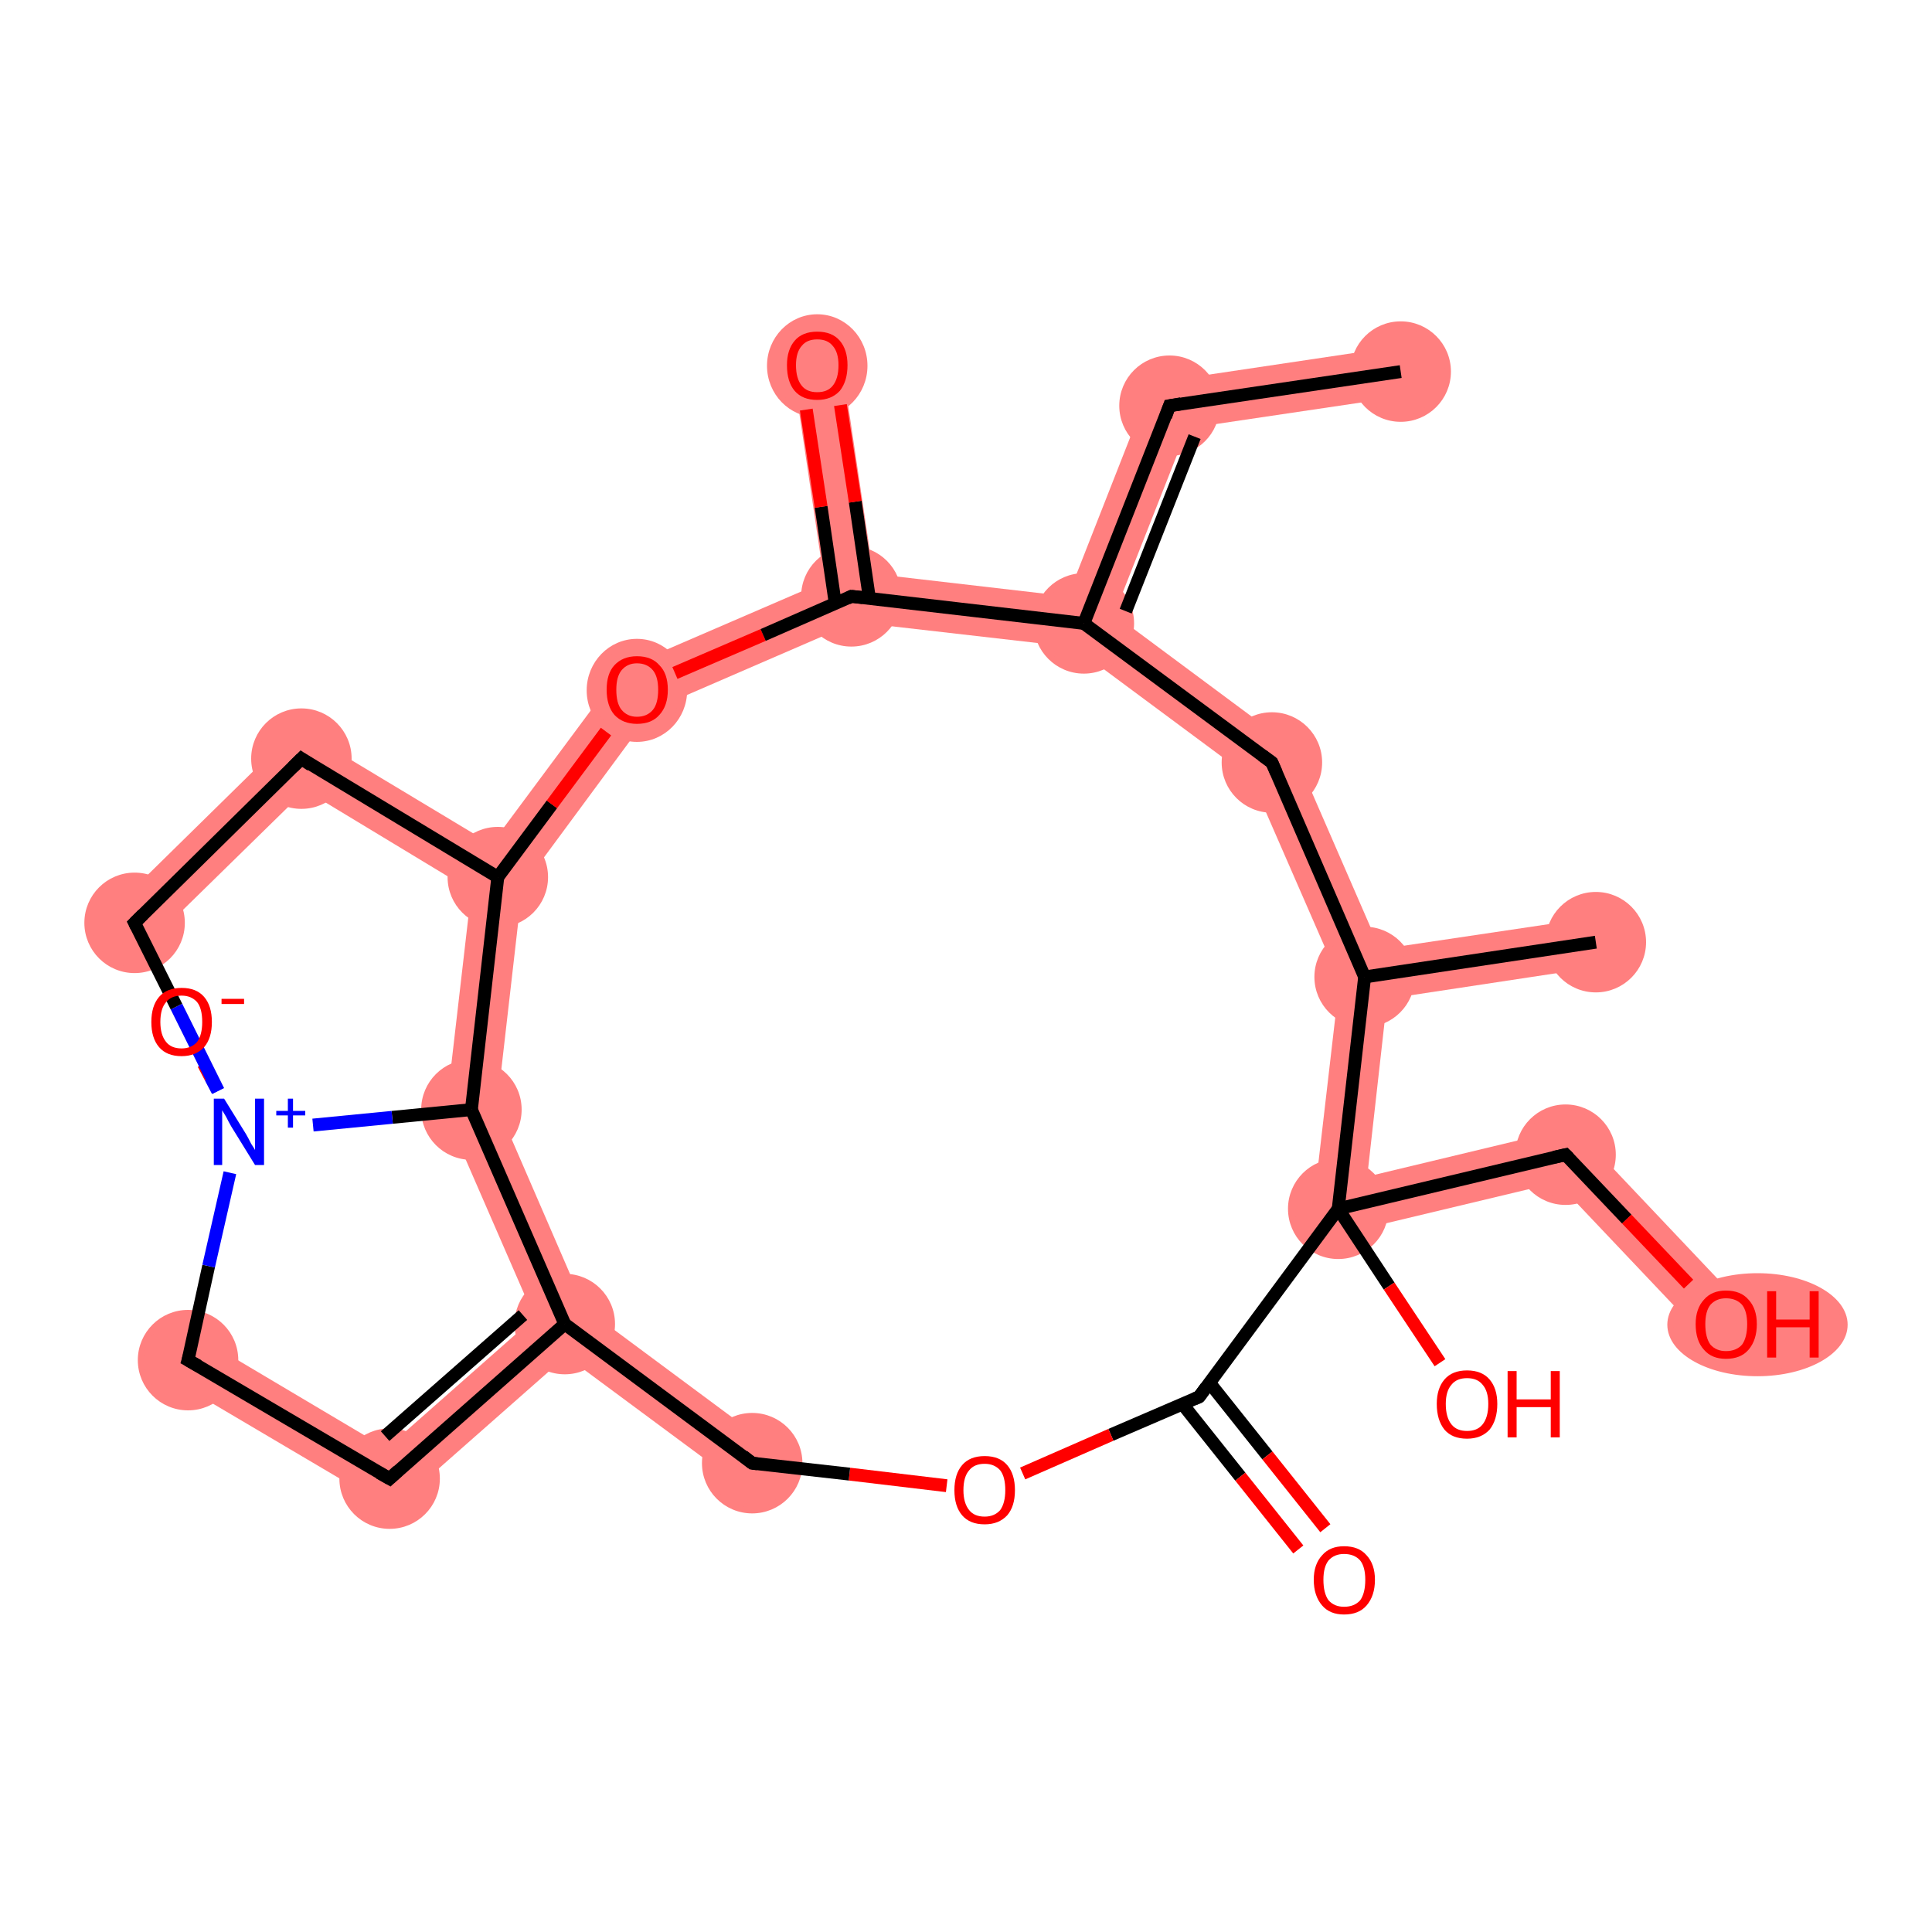 <?xml version='1.0' encoding='iso-8859-1'?>
<svg version='1.1' baseProfile='full'
              xmlns='http://www.w3.org/2000/svg'
                      xmlns:rdkit='http://www.rdkit.org/xml'
                      xmlns:xlink='http://www.w3.org/1999/xlink'
                  xml:space='preserve'
width='300px' height='300px' viewBox='0 0 300 300'>
<!-- END OF HEADER -->
<rect style='opacity:1.0;fill:#FFFFFF;stroke:none' width='300.0' height='300.0' x='0.0' y='0.0'> </rect>
<path class='bond-0 atom-0 atom-1' d='M 217.0,53.8 L 218.1,61.5 L 184.4,66.5 L 178.8,59.5 Z' style='fill:#FF7F7F;fill-rule:evenodd;fill-opacity:1;stroke:#FF7F7F;stroke-width:0.0px;stroke-linecap:butt;stroke-linejoin:miter;stroke-opacity:1;' />
<path class='bond-1 atom-1 atom-2' d='M 178.8,59.5 L 184.4,66.5 L 173.0,95.4 L 168.3,96.8 L 165.8,92.6 Z' style='fill:#FF7F7F;fill-rule:evenodd;fill-opacity:1;stroke:#FF7F7F;stroke-width:0.0px;stroke-linecap:butt;stroke-linejoin:miter;stroke-opacity:1;' />
<path class='bond-2 atom-2 atom-3' d='M 173.0,95.4 L 200.6,115.9 L 194.3,120.9 L 166.8,100.5 L 168.3,96.8 Z' style='fill:#FF7F7F;fill-rule:evenodd;fill-opacity:1;stroke:#FF7F7F;stroke-width:0.0px;stroke-linecap:butt;stroke-linejoin:miter;stroke-opacity:1;' />
<path class='bond-25 atom-2 atom-23' d='M 135.6,89.1 L 165.8,92.6 L 168.3,96.8 L 166.8,100.5 L 132.8,96.6 L 132.2,92.6 Z' style='fill:#FF7F7F;fill-rule:evenodd;fill-opacity:1;stroke:#FF7F7F;stroke-width:0.0px;stroke-linecap:butt;stroke-linejoin:miter;stroke-opacity:1;' />
<path class='bond-3 atom-3 atom-4' d='M 200.6,115.9 L 214.3,147.4 L 211.9,151.7 L 208.0,152.3 L 194.3,120.9 Z' style='fill:#FF7F7F;fill-rule:evenodd;fill-opacity:1;stroke:#FF7F7F;stroke-width:0.0px;stroke-linecap:butt;stroke-linejoin:miter;stroke-opacity:1;' />
<path class='bond-4 atom-4 atom-5' d='M 247.2,142.5 L 248.4,150.1 L 215.4,155.1 L 211.9,151.7 L 214.3,147.4 Z' style='fill:#FF7F7F;fill-rule:evenodd;fill-opacity:1;stroke:#FF7F7F;stroke-width:0.0px;stroke-linecap:butt;stroke-linejoin:miter;stroke-opacity:1;' />
<path class='bond-5 atom-4 atom-6' d='M 211.9,151.7 L 215.4,155.1 L 212.3,182.7 L 203.3,192.8 L 208.0,152.3 Z' style='fill:#FF7F7F;fill-rule:evenodd;fill-opacity:1;stroke:#FF7F7F;stroke-width:0.0px;stroke-linecap:butt;stroke-linejoin:miter;stroke-opacity:1;' />
<path class='bond-7 atom-6 atom-8' d='M 244.4,175.0 L 241.8,183.6 L 203.3,192.8 L 212.3,182.7 Z' style='fill:#FF7F7F;fill-rule:evenodd;fill-opacity:1;stroke:#FF7F7F;stroke-width:0.0px;stroke-linecap:butt;stroke-linejoin:miter;stroke-opacity:1;' />
<path class='bond-8 atom-8 atom-9' d='M 244.4,175.0 L 270.9,203.0 L 265.2,208.3 L 241.8,183.6 Z' style='fill:#FF7F7F;fill-rule:evenodd;fill-opacity:1;stroke:#FF7F7F;stroke-width:0.0px;stroke-linecap:butt;stroke-linejoin:miter;stroke-opacity:1;' />
<path class='bond-13 atom-13 atom-14' d='M 90.8,203.1 L 119.1,224.1 L 114.5,230.3 L 87.9,210.6 L 87.7,205.6 Z' style='fill:#FF7F7F;fill-rule:evenodd;fill-opacity:1;stroke:#FF7F7F;stroke-width:0.0px;stroke-linecap:butt;stroke-linejoin:miter;stroke-opacity:1;' />
<path class='bond-14 atom-14 atom-15' d='M 83.0,204.6 L 87.7,205.6 L 87.9,210.6 L 60.9,234.4 L 60.0,224.9 Z' style='fill:#FF7F7F;fill-rule:evenodd;fill-opacity:1;stroke:#FF7F7F;stroke-width:0.0px;stroke-linecap:butt;stroke-linejoin:miter;stroke-opacity:1;' />
<path class='bond-26 atom-14 atom-25' d='M 77.2,171.7 L 90.8,203.1 L 87.7,205.6 L 83.0,204.6 L 69.2,172.9 Z' style='fill:#FF7F7F;fill-rule:evenodd;fill-opacity:1;stroke:#FF7F7F;stroke-width:0.0px;stroke-linecap:butt;stroke-linejoin:miter;stroke-opacity:1;' />
<path class='bond-15 atom-15 atom-16' d='M 31.2,207.8 L 60.0,224.9 L 60.9,234.4 L 27.2,214.5 Z' style='fill:#FF7F7F;fill-rule:evenodd;fill-opacity:1;stroke:#FF7F7F;stroke-width:0.0px;stroke-linecap:butt;stroke-linejoin:miter;stroke-opacity:1;' />
<path class='bond-19 atom-19 atom-20' d='M 46.2,113.0 L 47.4,122.7 L 23.6,146.0 L 18.2,140.5 Z' style='fill:#FF7F7F;fill-rule:evenodd;fill-opacity:1;stroke:#FF7F7F;stroke-width:0.0px;stroke-linecap:butt;stroke-linejoin:miter;stroke-opacity:1;' />
<path class='bond-20 atom-20 atom-21' d='M 46.2,113.0 L 76.3,131.1 L 77.3,136.2 L 73.2,138.3 L 47.4,122.7 Z' style='fill:#FF7F7F;fill-rule:evenodd;fill-opacity:1;stroke:#FF7F7F;stroke-width:0.0px;stroke-linecap:butt;stroke-linejoin:miter;stroke-opacity:1;' />
<path class='bond-21 atom-21 atom-22' d='M 96.5,103.9 L 101.4,110.2 L 81.1,137.7 L 77.3,136.2 L 76.3,131.1 Z' style='fill:#FF7F7F;fill-rule:evenodd;fill-opacity:1;stroke:#FF7F7F;stroke-width:0.0px;stroke-linecap:butt;stroke-linejoin:miter;stroke-opacity:1;' />
<path class='bond-24 atom-21 atom-25' d='M 77.3,136.2 L 81.1,137.7 L 77.2,171.7 L 69.2,172.9 L 73.2,138.3 Z' style='fill:#FF7F7F;fill-rule:evenodd;fill-opacity:1;stroke:#FF7F7F;stroke-width:0.0px;stroke-linecap:butt;stroke-linejoin:miter;stroke-opacity:1;' />
<path class='bond-22 atom-22 atom-23' d='M 128.0,90.3 L 132.2,92.6 L 132.8,96.6 L 101.4,110.2 L 96.5,103.9 Z' style='fill:#FF7F7F;fill-rule:evenodd;fill-opacity:1;stroke:#FF7F7F;stroke-width:0.0px;stroke-linecap:butt;stroke-linejoin:miter;stroke-opacity:1;' />
<path class='bond-23 atom-23 atom-24' d='M 130.7,56.2 L 135.6,89.1 L 132.2,92.6 L 128.0,90.3 L 123.1,57.3 Z' style='fill:#FF7F7F;fill-rule:evenodd;fill-opacity:1;stroke:#FF7F7F;stroke-width:0.0px;stroke-linecap:butt;stroke-linejoin:miter;stroke-opacity:1;' />
<ellipse cx='217.5' cy='57.7' rx='7.3' ry='7.3' class='atom-0'  style='fill:#FF7F7F;fill-rule:evenodd;stroke:#FF7F7F;stroke-width:1.0px;stroke-linecap:butt;stroke-linejoin:miter;stroke-opacity:1' />
<ellipse cx='181.6' cy='63.0' rx='7.3' ry='7.3' class='atom-1'  style='fill:#FF7F7F;fill-rule:evenodd;stroke:#FF7F7F;stroke-width:1.0px;stroke-linecap:butt;stroke-linejoin:miter;stroke-opacity:1' />
<ellipse cx='168.3' cy='96.8' rx='7.3' ry='7.3' class='atom-2'  style='fill:#FF7F7F;fill-rule:evenodd;stroke:#FF7F7F;stroke-width:1.0px;stroke-linecap:butt;stroke-linejoin:miter;stroke-opacity:1' />
<ellipse cx='197.5' cy='118.4' rx='7.3' ry='7.3' class='atom-3'  style='fill:#FF7F7F;fill-rule:evenodd;stroke:#FF7F7F;stroke-width:1.0px;stroke-linecap:butt;stroke-linejoin:miter;stroke-opacity:1' />
<ellipse cx='211.9' cy='151.7' rx='7.3' ry='7.3' class='atom-4'  style='fill:#FF7F7F;fill-rule:evenodd;stroke:#FF7F7F;stroke-width:1.0px;stroke-linecap:butt;stroke-linejoin:miter;stroke-opacity:1' />
<ellipse cx='247.8' cy='146.3' rx='7.3' ry='7.3' class='atom-5'  style='fill:#FF7F7F;fill-rule:evenodd;stroke:#FF7F7F;stroke-width:1.0px;stroke-linecap:butt;stroke-linejoin:miter;stroke-opacity:1' />
<ellipse cx='207.8' cy='187.7' rx='7.3' ry='7.3' class='atom-6'  style='fill:#FF7F7F;fill-rule:evenodd;stroke:#FF7F7F;stroke-width:1.0px;stroke-linecap:butt;stroke-linejoin:miter;stroke-opacity:1' />
<ellipse cx='243.1' cy='179.3' rx='7.3' ry='7.3' class='atom-8'  style='fill:#FF7F7F;fill-rule:evenodd;stroke:#FF7F7F;stroke-width:1.0px;stroke-linecap:butt;stroke-linejoin:miter;stroke-opacity:1' />
<ellipse cx='272.9' cy='205.7' rx='13.5' ry='7.5' class='atom-9'  style='fill:#FF7F7F;fill-rule:evenodd;stroke:#FF7F7F;stroke-width:1.0px;stroke-linecap:butt;stroke-linejoin:miter;stroke-opacity:1' />
<ellipse cx='116.8' cy='227.2' rx='7.3' ry='7.3' class='atom-13'  style='fill:#FF7F7F;fill-rule:evenodd;stroke:#FF7F7F;stroke-width:1.0px;stroke-linecap:butt;stroke-linejoin:miter;stroke-opacity:1' />
<ellipse cx='87.7' cy='205.6' rx='7.3' ry='7.3' class='atom-14'  style='fill:#FF7F7F;fill-rule:evenodd;stroke:#FF7F7F;stroke-width:1.0px;stroke-linecap:butt;stroke-linejoin:miter;stroke-opacity:1' />
<ellipse cx='60.5' cy='229.6' rx='7.3' ry='7.3' class='atom-15'  style='fill:#FF7F7F;fill-rule:evenodd;stroke:#FF7F7F;stroke-width:1.0px;stroke-linecap:butt;stroke-linejoin:miter;stroke-opacity:1' />
<ellipse cx='29.2' cy='211.2' rx='7.3' ry='7.3' class='atom-16'  style='fill:#FF7F7F;fill-rule:evenodd;stroke:#FF7F7F;stroke-width:1.0px;stroke-linecap:butt;stroke-linejoin:miter;stroke-opacity:1' />
<ellipse cx='20.9' cy='143.3' rx='7.3' ry='7.3' class='atom-19'  style='fill:#FF7F7F;fill-rule:evenodd;stroke:#FF7F7F;stroke-width:1.0px;stroke-linecap:butt;stroke-linejoin:miter;stroke-opacity:1' />
<ellipse cx='46.8' cy='117.8' rx='7.3' ry='7.3' class='atom-20'  style='fill:#FF7F7F;fill-rule:evenodd;stroke:#FF7F7F;stroke-width:1.0px;stroke-linecap:butt;stroke-linejoin:miter;stroke-opacity:1' />
<ellipse cx='77.3' cy='136.2' rx='7.3' ry='7.3' class='atom-21'  style='fill:#FF7F7F;fill-rule:evenodd;stroke:#FF7F7F;stroke-width:1.0px;stroke-linecap:butt;stroke-linejoin:miter;stroke-opacity:1' />
<ellipse cx='98.9' cy='107.2' rx='7.3' ry='7.5' class='atom-22'  style='fill:#FF7F7F;fill-rule:evenodd;stroke:#FF7F7F;stroke-width:1.0px;stroke-linecap:butt;stroke-linejoin:miter;stroke-opacity:1' />
<ellipse cx='132.2' cy='92.6' rx='7.3' ry='7.3' class='atom-23'  style='fill:#FF7F7F;fill-rule:evenodd;stroke:#FF7F7F;stroke-width:1.0px;stroke-linecap:butt;stroke-linejoin:miter;stroke-opacity:1' />
<ellipse cx='126.9' cy='56.8' rx='7.3' ry='7.5' class='atom-24'  style='fill:#FF7F7F;fill-rule:evenodd;stroke:#FF7F7F;stroke-width:1.0px;stroke-linecap:butt;stroke-linejoin:miter;stroke-opacity:1' />
<ellipse cx='73.2' cy='172.3' rx='7.3' ry='7.3' class='atom-25'  style='fill:#FF7F7F;fill-rule:evenodd;stroke:#FF7F7F;stroke-width:1.0px;stroke-linecap:butt;stroke-linejoin:miter;stroke-opacity:1' />
<path class='bond-0 atom-0 atom-1' d='M 217.5,57.7 L 181.6,63.0' style='fill:none;fill-rule:evenodd;stroke:#000000;stroke-width:2.0px;stroke-linecap:butt;stroke-linejoin:miter;stroke-opacity:1' />
<path class='bond-1 atom-1 atom-2' d='M 181.6,63.0 L 168.3,96.8' style='fill:none;fill-rule:evenodd;stroke:#000000;stroke-width:2.0px;stroke-linecap:butt;stroke-linejoin:miter;stroke-opacity:1' />
<path class='bond-1 atom-1 atom-2' d='M 185.5,67.8 L 174.8,94.9' style='fill:none;fill-rule:evenodd;stroke:#000000;stroke-width:2.0px;stroke-linecap:butt;stroke-linejoin:miter;stroke-opacity:1' />
<path class='bond-2 atom-2 atom-3' d='M 168.3,96.8 L 197.5,118.4' style='fill:none;fill-rule:evenodd;stroke:#000000;stroke-width:2.0px;stroke-linecap:butt;stroke-linejoin:miter;stroke-opacity:1' />
<path class='bond-3 atom-3 atom-4' d='M 197.5,118.4 L 211.9,151.7' style='fill:none;fill-rule:evenodd;stroke:#000000;stroke-width:2.0px;stroke-linecap:butt;stroke-linejoin:miter;stroke-opacity:1' />
<path class='bond-4 atom-4 atom-5' d='M 211.9,151.7 L 247.8,146.3' style='fill:none;fill-rule:evenodd;stroke:#000000;stroke-width:2.0px;stroke-linecap:butt;stroke-linejoin:miter;stroke-opacity:1' />
<path class='bond-5 atom-4 atom-6' d='M 211.9,151.7 L 207.8,187.7' style='fill:none;fill-rule:evenodd;stroke:#000000;stroke-width:2.0px;stroke-linecap:butt;stroke-linejoin:miter;stroke-opacity:1' />
<path class='bond-6 atom-6 atom-7' d='M 207.8,187.7 L 215.7,199.7' style='fill:none;fill-rule:evenodd;stroke:#000000;stroke-width:2.0px;stroke-linecap:butt;stroke-linejoin:miter;stroke-opacity:1' />
<path class='bond-6 atom-6 atom-7' d='M 215.7,199.7 L 223.6,211.6' style='fill:none;fill-rule:evenodd;stroke:#FF0000;stroke-width:2.0px;stroke-linecap:butt;stroke-linejoin:miter;stroke-opacity:1' />
<path class='bond-7 atom-6 atom-8' d='M 207.8,187.7 L 243.1,179.3' style='fill:none;fill-rule:evenodd;stroke:#000000;stroke-width:2.0px;stroke-linecap:butt;stroke-linejoin:miter;stroke-opacity:1' />
<path class='bond-8 atom-8 atom-9' d='M 243.1,179.3 L 252.6,189.3' style='fill:none;fill-rule:evenodd;stroke:#000000;stroke-width:2.0px;stroke-linecap:butt;stroke-linejoin:miter;stroke-opacity:1' />
<path class='bond-8 atom-8 atom-9' d='M 252.6,189.3 L 262.2,199.4' style='fill:none;fill-rule:evenodd;stroke:#FF0000;stroke-width:2.0px;stroke-linecap:butt;stroke-linejoin:miter;stroke-opacity:1' />
<path class='bond-9 atom-6 atom-10' d='M 207.8,187.7 L 186.2,216.9' style='fill:none;fill-rule:evenodd;stroke:#000000;stroke-width:2.0px;stroke-linecap:butt;stroke-linejoin:miter;stroke-opacity:1' />
<path class='bond-10 atom-10 atom-11' d='M 183.6,218.0 L 192.6,229.3' style='fill:none;fill-rule:evenodd;stroke:#000000;stroke-width:2.0px;stroke-linecap:butt;stroke-linejoin:miter;stroke-opacity:1' />
<path class='bond-10 atom-10 atom-11' d='M 192.6,229.3 L 201.6,240.6' style='fill:none;fill-rule:evenodd;stroke:#FF0000;stroke-width:2.0px;stroke-linecap:butt;stroke-linejoin:miter;stroke-opacity:1' />
<path class='bond-10 atom-10 atom-11' d='M 187.8,214.7 L 196.8,226.0' style='fill:none;fill-rule:evenodd;stroke:#000000;stroke-width:2.0px;stroke-linecap:butt;stroke-linejoin:miter;stroke-opacity:1' />
<path class='bond-10 atom-10 atom-11' d='M 196.8,226.0 L 205.8,237.3' style='fill:none;fill-rule:evenodd;stroke:#FF0000;stroke-width:2.0px;stroke-linecap:butt;stroke-linejoin:miter;stroke-opacity:1' />
<path class='bond-11 atom-10 atom-12' d='M 186.2,216.9 L 172.5,222.8' style='fill:none;fill-rule:evenodd;stroke:#000000;stroke-width:2.0px;stroke-linecap:butt;stroke-linejoin:miter;stroke-opacity:1' />
<path class='bond-11 atom-10 atom-12' d='M 172.5,222.8 L 158.8,228.8' style='fill:none;fill-rule:evenodd;stroke:#FF0000;stroke-width:2.0px;stroke-linecap:butt;stroke-linejoin:miter;stroke-opacity:1' />
<path class='bond-12 atom-12 atom-13' d='M 147.0,230.7 L 131.9,228.9' style='fill:none;fill-rule:evenodd;stroke:#FF0000;stroke-width:2.0px;stroke-linecap:butt;stroke-linejoin:miter;stroke-opacity:1' />
<path class='bond-12 atom-12 atom-13' d='M 131.9,228.9 L 116.8,227.2' style='fill:none;fill-rule:evenodd;stroke:#000000;stroke-width:2.0px;stroke-linecap:butt;stroke-linejoin:miter;stroke-opacity:1' />
<path class='bond-13 atom-13 atom-14' d='M 116.8,227.2 L 87.7,205.6' style='fill:none;fill-rule:evenodd;stroke:#000000;stroke-width:2.0px;stroke-linecap:butt;stroke-linejoin:miter;stroke-opacity:1' />
<path class='bond-14 atom-14 atom-15' d='M 87.7,205.6 L 60.5,229.6' style='fill:none;fill-rule:evenodd;stroke:#000000;stroke-width:2.0px;stroke-linecap:butt;stroke-linejoin:miter;stroke-opacity:1' />
<path class='bond-14 atom-14 atom-15' d='M 81.2,204.2 L 59.8,223.0' style='fill:none;fill-rule:evenodd;stroke:#000000;stroke-width:2.0px;stroke-linecap:butt;stroke-linejoin:miter;stroke-opacity:1' />
<path class='bond-15 atom-15 atom-16' d='M 60.5,229.6 L 29.2,211.2' style='fill:none;fill-rule:evenodd;stroke:#000000;stroke-width:2.0px;stroke-linecap:butt;stroke-linejoin:miter;stroke-opacity:1' />
<path class='bond-16 atom-16 atom-17' d='M 29.2,211.2 L 32.4,196.6' style='fill:none;fill-rule:evenodd;stroke:#000000;stroke-width:2.0px;stroke-linecap:butt;stroke-linejoin:miter;stroke-opacity:1' />
<path class='bond-16 atom-16 atom-17' d='M 32.4,196.6 L 35.7,182.1' style='fill:none;fill-rule:evenodd;stroke:#0000FF;stroke-width:2.0px;stroke-linecap:butt;stroke-linejoin:miter;stroke-opacity:1' />
<path class='bond-17 atom-17 atom-18' d='M 33.8,169.4 L 32.7,167.3' style='fill:none;fill-rule:evenodd;stroke:#0000FF;stroke-width:2.0px;stroke-linecap:butt;stroke-linejoin:miter;stroke-opacity:1' />
<path class='bond-17 atom-17 atom-18' d='M 32.7,167.3 L 31.6,165.2' style='fill:none;fill-rule:evenodd;stroke:#FF0000;stroke-width:2.0px;stroke-linecap:butt;stroke-linejoin:miter;stroke-opacity:1' />
<path class='bond-18 atom-17 atom-19' d='M 33.9,169.4 L 27.4,156.3' style='fill:none;fill-rule:evenodd;stroke:#0000FF;stroke-width:2.0px;stroke-linecap:butt;stroke-linejoin:miter;stroke-opacity:1' />
<path class='bond-18 atom-17 atom-19' d='M 27.4,156.3 L 20.9,143.3' style='fill:none;fill-rule:evenodd;stroke:#000000;stroke-width:2.0px;stroke-linecap:butt;stroke-linejoin:miter;stroke-opacity:1' />
<path class='bond-19 atom-19 atom-20' d='M 20.9,143.3 L 46.8,117.8' style='fill:none;fill-rule:evenodd;stroke:#000000;stroke-width:2.0px;stroke-linecap:butt;stroke-linejoin:miter;stroke-opacity:1' />
<path class='bond-20 atom-20 atom-21' d='M 46.8,117.8 L 77.3,136.2' style='fill:none;fill-rule:evenodd;stroke:#000000;stroke-width:2.0px;stroke-linecap:butt;stroke-linejoin:miter;stroke-opacity:1' />
<path class='bond-21 atom-21 atom-22' d='M 77.3,136.2 L 85.7,124.9' style='fill:none;fill-rule:evenodd;stroke:#000000;stroke-width:2.0px;stroke-linecap:butt;stroke-linejoin:miter;stroke-opacity:1' />
<path class='bond-21 atom-21 atom-22' d='M 85.7,124.9 L 94.1,113.6' style='fill:none;fill-rule:evenodd;stroke:#FF0000;stroke-width:2.0px;stroke-linecap:butt;stroke-linejoin:miter;stroke-opacity:1' />
<path class='bond-22 atom-22 atom-23' d='M 104.8,104.5 L 118.5,98.6' style='fill:none;fill-rule:evenodd;stroke:#FF0000;stroke-width:2.0px;stroke-linecap:butt;stroke-linejoin:miter;stroke-opacity:1' />
<path class='bond-22 atom-22 atom-23' d='M 118.5,98.6 L 132.2,92.6' style='fill:none;fill-rule:evenodd;stroke:#000000;stroke-width:2.0px;stroke-linecap:butt;stroke-linejoin:miter;stroke-opacity:1' />
<path class='bond-23 atom-23 atom-24' d='M 135.0,92.9 L 132.8,77.9' style='fill:none;fill-rule:evenodd;stroke:#000000;stroke-width:2.0px;stroke-linecap:butt;stroke-linejoin:miter;stroke-opacity:1' />
<path class='bond-23 atom-23 atom-24' d='M 132.8,77.9 L 130.5,62.9' style='fill:none;fill-rule:evenodd;stroke:#FF0000;stroke-width:2.0px;stroke-linecap:butt;stroke-linejoin:miter;stroke-opacity:1' />
<path class='bond-23 atom-23 atom-24' d='M 129.7,93.7 L 127.5,78.7' style='fill:none;fill-rule:evenodd;stroke:#000000;stroke-width:2.0px;stroke-linecap:butt;stroke-linejoin:miter;stroke-opacity:1' />
<path class='bond-23 atom-23 atom-24' d='M 127.5,78.7 L 125.2,63.6' style='fill:none;fill-rule:evenodd;stroke:#FF0000;stroke-width:2.0px;stroke-linecap:butt;stroke-linejoin:miter;stroke-opacity:1' />
<path class='bond-24 atom-21 atom-25' d='M 77.3,136.2 L 73.2,172.3' style='fill:none;fill-rule:evenodd;stroke:#000000;stroke-width:2.0px;stroke-linecap:butt;stroke-linejoin:miter;stroke-opacity:1' />
<path class='bond-25 atom-23 atom-2' d='M 132.2,92.6 L 168.3,96.8' style='fill:none;fill-rule:evenodd;stroke:#000000;stroke-width:2.0px;stroke-linecap:butt;stroke-linejoin:miter;stroke-opacity:1' />
<path class='bond-26 atom-25 atom-14' d='M 73.2,172.3 L 87.7,205.6' style='fill:none;fill-rule:evenodd;stroke:#000000;stroke-width:2.0px;stroke-linecap:butt;stroke-linejoin:miter;stroke-opacity:1' />
<path class='bond-27 atom-25 atom-17' d='M 73.2,172.3 L 60.9,173.5' style='fill:none;fill-rule:evenodd;stroke:#000000;stroke-width:2.0px;stroke-linecap:butt;stroke-linejoin:miter;stroke-opacity:1' />
<path class='bond-27 atom-25 atom-17' d='M 60.9,173.5 L 48.6,174.7' style='fill:none;fill-rule:evenodd;stroke:#0000FF;stroke-width:2.0px;stroke-linecap:butt;stroke-linejoin:miter;stroke-opacity:1' />
<path d='M 183.4,62.7 L 181.6,63.0 L 181.0,64.7' style='fill:none;stroke:#000000;stroke-width:2.0px;stroke-linecap:butt;stroke-linejoin:miter;stroke-opacity:1;' />
<path d='M 196.0,117.3 L 197.5,118.4 L 198.2,120.0' style='fill:none;stroke:#000000;stroke-width:2.0px;stroke-linecap:butt;stroke-linejoin:miter;stroke-opacity:1;' />
<path d='M 241.3,179.7 L 243.1,179.3 L 243.6,179.8' style='fill:none;stroke:#000000;stroke-width:2.0px;stroke-linecap:butt;stroke-linejoin:miter;stroke-opacity:1;' />
<path d='M 187.3,215.4 L 186.2,216.9 L 185.5,217.2' style='fill:none;stroke:#000000;stroke-width:2.0px;stroke-linecap:butt;stroke-linejoin:miter;stroke-opacity:1;' />
<path d='M 117.6,227.3 L 116.8,227.2 L 115.4,226.1' style='fill:none;stroke:#000000;stroke-width:2.0px;stroke-linecap:butt;stroke-linejoin:miter;stroke-opacity:1;' />
<path d='M 61.8,228.4 L 60.5,229.6 L 58.9,228.7' style='fill:none;stroke:#000000;stroke-width:2.0px;stroke-linecap:butt;stroke-linejoin:miter;stroke-opacity:1;' />
<path d='M 30.8,212.1 L 29.2,211.2 L 29.4,210.5' style='fill:none;stroke:#000000;stroke-width:2.0px;stroke-linecap:butt;stroke-linejoin:miter;stroke-opacity:1;' />
<path d='M 21.2,143.9 L 20.9,143.3 L 22.2,142.0' style='fill:none;stroke:#000000;stroke-width:2.0px;stroke-linecap:butt;stroke-linejoin:miter;stroke-opacity:1;' />
<path d='M 45.5,119.1 L 46.8,117.8 L 48.3,118.8' style='fill:none;stroke:#000000;stroke-width:2.0px;stroke-linecap:butt;stroke-linejoin:miter;stroke-opacity:1;' />
<path d='M 131.6,92.9 L 132.2,92.6 L 134.0,92.8' style='fill:none;stroke:#000000;stroke-width:2.0px;stroke-linecap:butt;stroke-linejoin:miter;stroke-opacity:1;' />
<path class='atom-7' d='M 223.1 218.0
Q 223.1 215.6, 224.3 214.2
Q 225.5 212.8, 227.8 212.8
Q 230.1 212.8, 231.3 214.2
Q 232.5 215.6, 232.5 218.0
Q 232.5 220.5, 231.3 222.0
Q 230.0 223.4, 227.8 223.4
Q 225.5 223.4, 224.3 222.0
Q 223.1 220.5, 223.1 218.0
M 227.8 222.2
Q 229.4 222.2, 230.2 221.2
Q 231.1 220.1, 231.1 218.0
Q 231.1 216.0, 230.2 215.0
Q 229.4 214.0, 227.8 214.0
Q 226.2 214.0, 225.4 215.0
Q 224.5 216.0, 224.5 218.0
Q 224.5 220.1, 225.4 221.2
Q 226.2 222.2, 227.8 222.2
' fill='#FF0000'/>
<path class='atom-7' d='M 234.1 212.9
L 235.5 212.9
L 235.5 217.3
L 240.8 217.3
L 240.8 212.9
L 242.2 212.9
L 242.2 223.2
L 240.8 223.2
L 240.8 218.5
L 235.5 218.5
L 235.5 223.2
L 234.1 223.2
L 234.1 212.9
' fill='#FF0000'/>
<path class='atom-9' d='M 263.3 205.6
Q 263.3 203.2, 264.6 201.8
Q 265.8 200.4, 268.0 200.4
Q 270.3 200.4, 271.5 201.8
Q 272.8 203.2, 272.8 205.6
Q 272.8 208.1, 271.5 209.6
Q 270.3 211.0, 268.0 211.0
Q 265.8 211.0, 264.6 209.6
Q 263.3 208.2, 263.3 205.6
M 268.0 209.8
Q 269.6 209.8, 270.5 208.8
Q 271.3 207.7, 271.3 205.6
Q 271.3 203.6, 270.5 202.6
Q 269.6 201.6, 268.0 201.6
Q 266.5 201.6, 265.6 202.6
Q 264.8 203.6, 264.8 205.6
Q 264.8 207.7, 265.6 208.8
Q 266.5 209.8, 268.0 209.8
' fill='#FF0000'/>
<path class='atom-9' d='M 274.4 200.5
L 275.8 200.5
L 275.8 204.9
L 281.0 204.9
L 281.0 200.5
L 282.4 200.5
L 282.4 210.8
L 281.0 210.8
L 281.0 206.1
L 275.8 206.1
L 275.8 210.8
L 274.4 210.8
L 274.4 200.5
' fill='#FF0000'/>
<path class='atom-11' d='M 204.0 245.3
Q 204.0 242.9, 205.3 241.5
Q 206.5 240.1, 208.7 240.1
Q 211.0 240.1, 212.2 241.5
Q 213.5 242.9, 213.5 245.3
Q 213.5 247.8, 212.2 249.3
Q 211.0 250.7, 208.7 250.7
Q 206.5 250.7, 205.3 249.3
Q 204.0 247.8, 204.0 245.3
M 208.7 249.5
Q 210.3 249.5, 211.2 248.5
Q 212.0 247.4, 212.0 245.3
Q 212.0 243.3, 211.2 242.3
Q 210.3 241.3, 208.7 241.3
Q 207.2 241.3, 206.3 242.3
Q 205.5 243.3, 205.5 245.3
Q 205.5 247.4, 206.3 248.5
Q 207.2 249.5, 208.7 249.5
' fill='#FF0000'/>
<path class='atom-12' d='M 148.2 231.4
Q 148.2 228.9, 149.4 227.5
Q 150.6 226.1, 152.9 226.1
Q 155.2 226.1, 156.4 227.5
Q 157.6 228.9, 157.6 231.4
Q 157.6 233.9, 156.4 235.3
Q 155.1 236.7, 152.9 236.7
Q 150.6 236.7, 149.4 235.3
Q 148.2 233.9, 148.2 231.4
M 152.9 235.5
Q 154.4 235.5, 155.3 234.5
Q 156.1 233.4, 156.1 231.4
Q 156.1 229.3, 155.3 228.3
Q 154.4 227.3, 152.9 227.3
Q 151.3 227.3, 150.5 228.3
Q 149.6 229.3, 149.6 231.4
Q 149.6 233.4, 150.5 234.5
Q 151.3 235.5, 152.9 235.5
' fill='#FF0000'/>
<path class='atom-17' d='M 34.8 170.6
L 38.2 176.1
Q 38.5 176.6, 39.0 177.6
Q 39.6 178.5, 39.6 178.6
L 39.6 170.6
L 41.0 170.6
L 41.0 180.9
L 39.6 180.9
L 35.9 174.9
Q 35.5 174.2, 35.1 173.4
Q 34.6 172.6, 34.5 172.4
L 34.5 180.9
L 33.2 180.9
L 33.2 170.6
L 34.8 170.6
' fill='#0000FF'/>
<path class='atom-17' d='M 42.9 172.5
L 44.7 172.5
L 44.7 170.6
L 45.5 170.6
L 45.5 172.5
L 47.4 172.5
L 47.4 173.2
L 45.5 173.2
L 45.5 175.1
L 44.7 175.1
L 44.7 173.2
L 42.9 173.2
L 42.9 172.5
' fill='#0000FF'/>
<path class='atom-18' d='M 23.5 158.7
Q 23.5 156.2, 24.7 154.8
Q 25.9 153.4, 28.2 153.4
Q 30.5 153.4, 31.7 154.8
Q 32.9 156.2, 32.9 158.7
Q 32.9 161.2, 31.7 162.6
Q 30.4 164.0, 28.2 164.0
Q 25.9 164.0, 24.7 162.6
Q 23.5 161.2, 23.5 158.7
M 28.2 162.8
Q 29.7 162.8, 30.6 161.8
Q 31.4 160.7, 31.4 158.7
Q 31.4 156.6, 30.6 155.6
Q 29.7 154.6, 28.2 154.6
Q 26.6 154.6, 25.8 155.6
Q 24.9 156.6, 24.9 158.7
Q 24.9 160.7, 25.8 161.8
Q 26.6 162.8, 28.2 162.8
' fill='#FF0000'/>
<path class='atom-18' d='M 34.4 155.1
L 37.9 155.1
L 37.9 155.9
L 34.4 155.9
L 34.4 155.1
' fill='#FF0000'/>
<path class='atom-22' d='M 94.2 107.1
Q 94.2 104.6, 95.4 103.3
Q 96.7 101.9, 98.9 101.9
Q 101.2 101.9, 102.4 103.3
Q 103.7 104.6, 103.7 107.1
Q 103.7 109.6, 102.4 111.0
Q 101.2 112.4, 98.9 112.4
Q 96.7 112.4, 95.4 111.0
Q 94.2 109.6, 94.2 107.1
M 98.9 111.3
Q 100.5 111.3, 101.4 110.2
Q 102.2 109.2, 102.2 107.1
Q 102.2 105.1, 101.4 104.1
Q 100.5 103.0, 98.9 103.0
Q 97.4 103.0, 96.5 104.1
Q 95.7 105.1, 95.7 107.1
Q 95.7 109.2, 96.5 110.2
Q 97.4 111.3, 98.9 111.3
' fill='#FF0000'/>
<path class='atom-24' d='M 122.2 56.7
Q 122.2 54.3, 123.4 52.9
Q 124.6 51.5, 126.9 51.5
Q 129.2 51.5, 130.4 52.9
Q 131.6 54.3, 131.6 56.7
Q 131.6 59.2, 130.4 60.7
Q 129.1 62.1, 126.9 62.1
Q 124.6 62.1, 123.4 60.7
Q 122.2 59.3, 122.2 56.7
M 126.9 60.9
Q 128.5 60.9, 129.3 59.9
Q 130.2 58.8, 130.2 56.7
Q 130.2 54.7, 129.3 53.7
Q 128.5 52.7, 126.9 52.7
Q 125.3 52.7, 124.5 53.7
Q 123.6 54.7, 123.6 56.7
Q 123.6 58.8, 124.5 59.9
Q 125.3 60.9, 126.9 60.9
' fill='#FF0000'/>
</svg>
